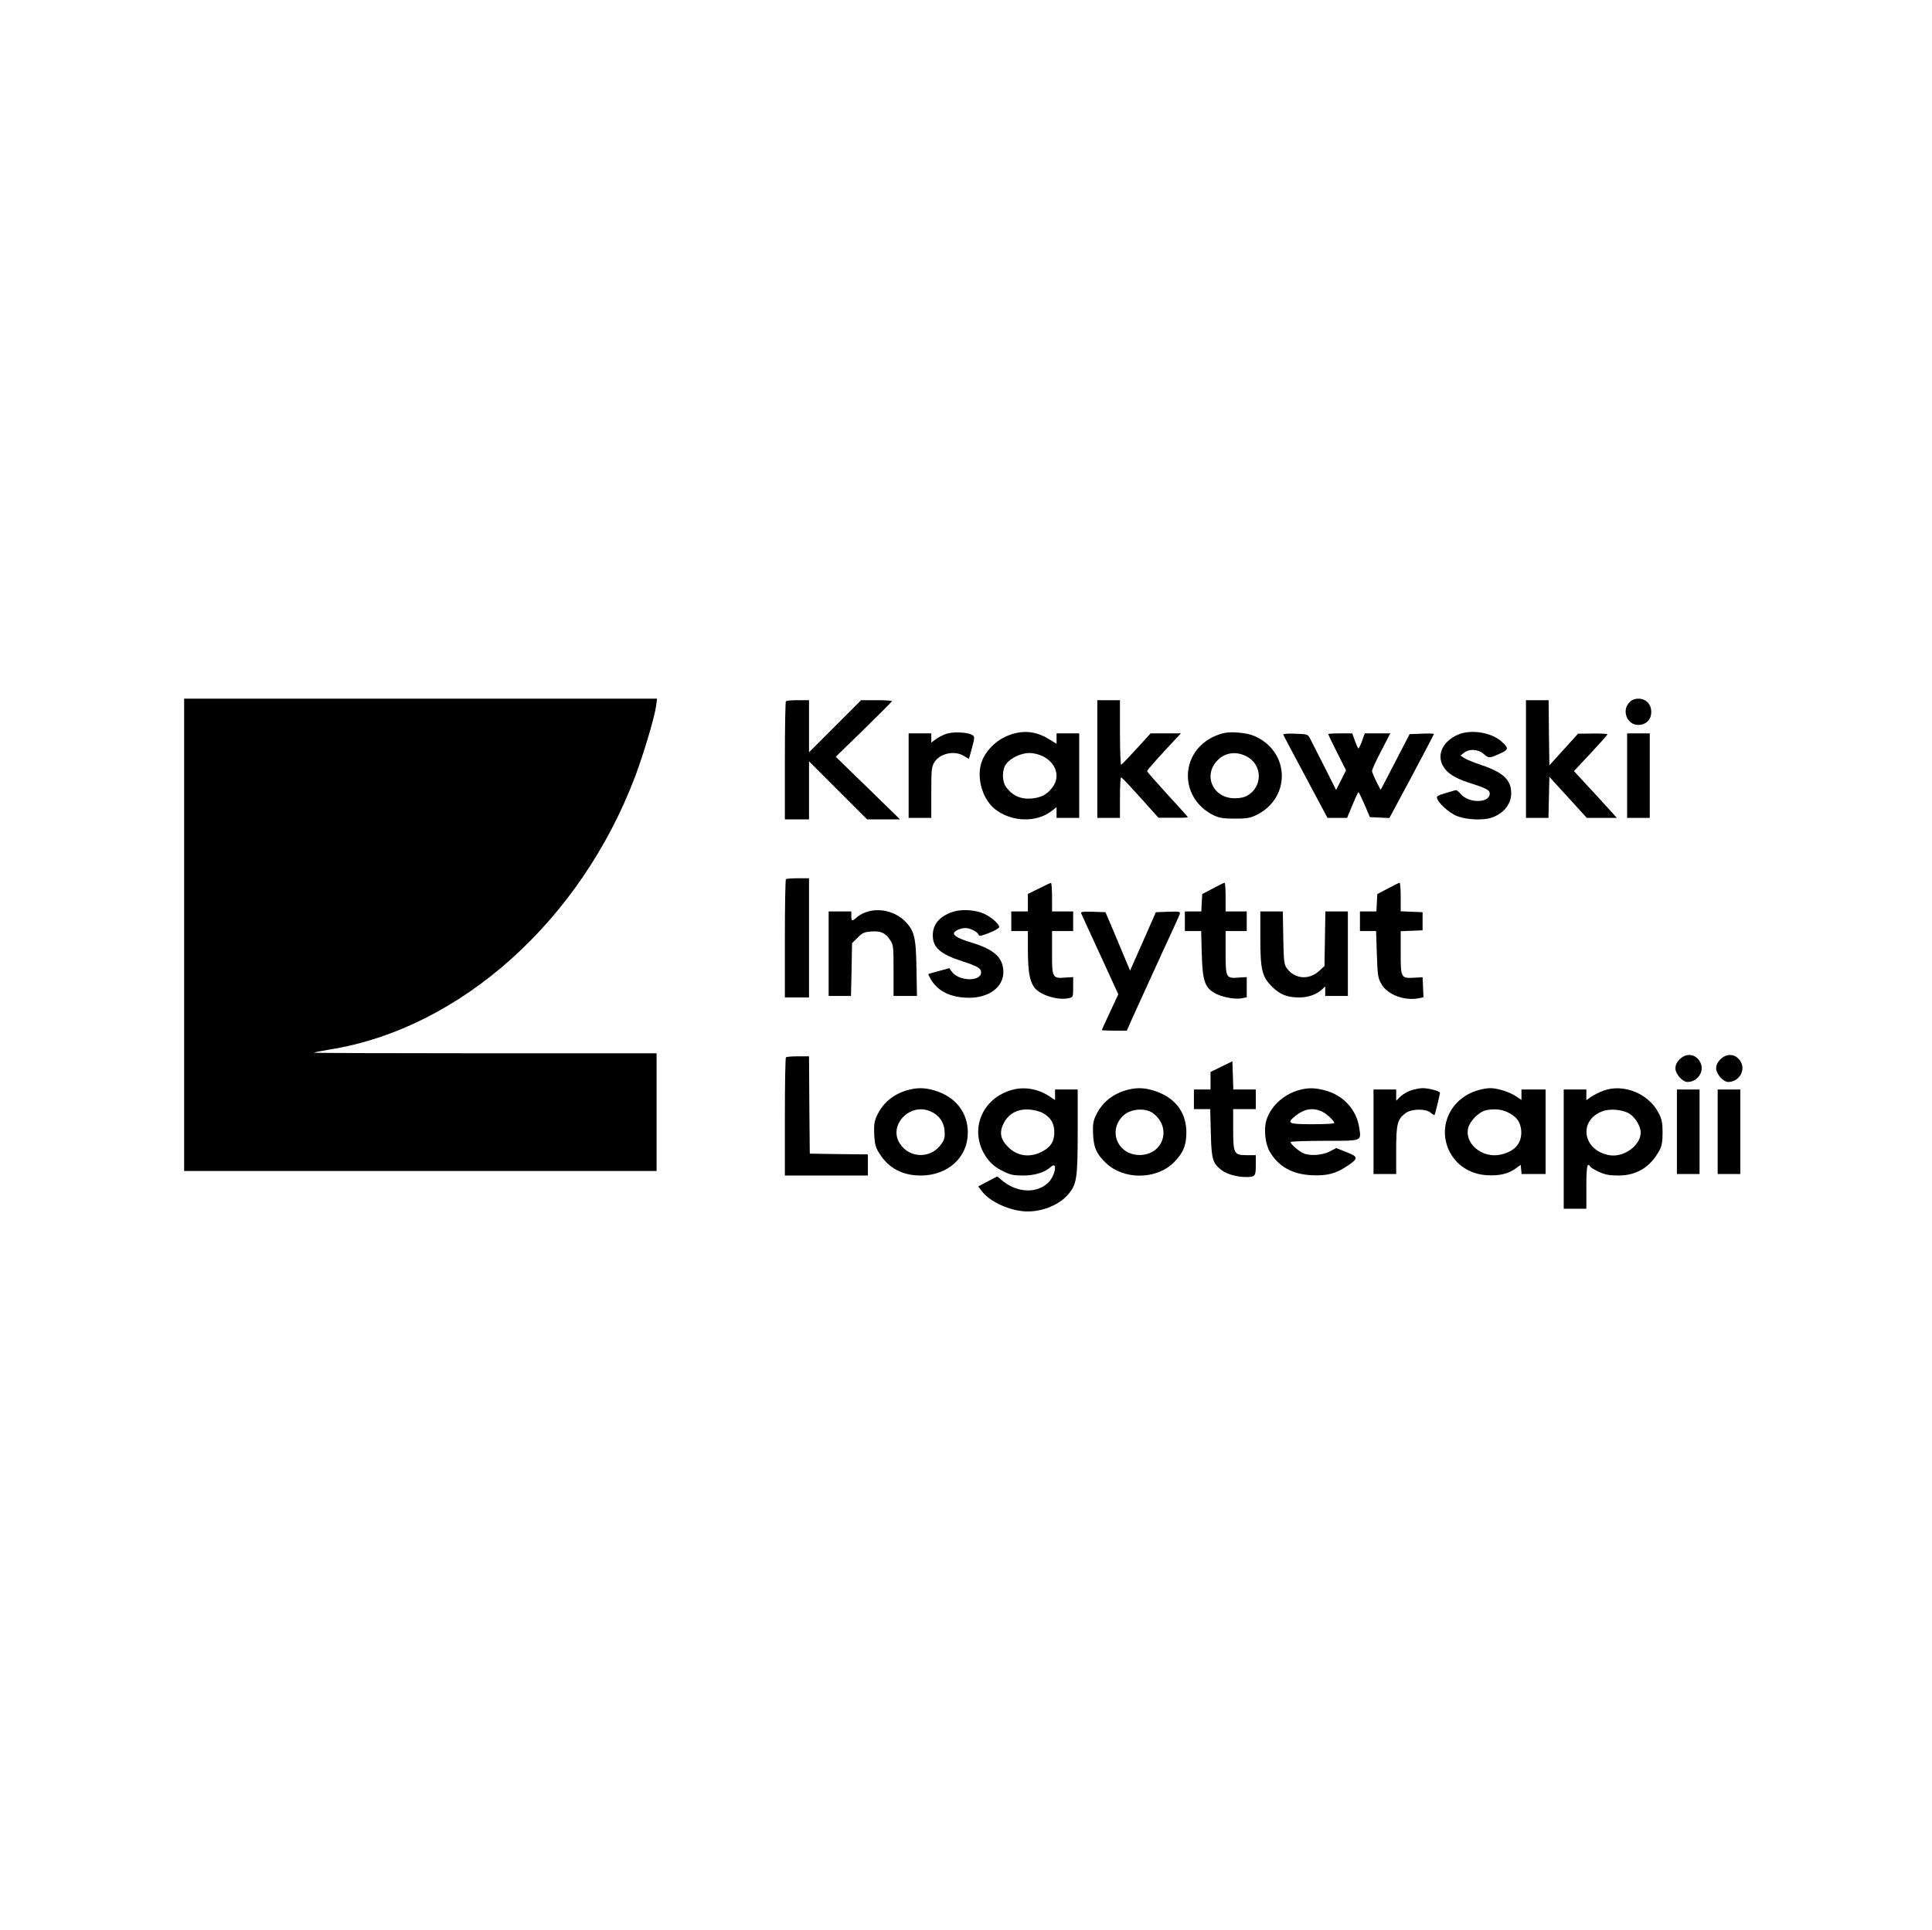 <?xml version="1.0" standalone="no"?>
<!DOCTYPE svg PUBLIC "-//W3C//DTD SVG 20010904//EN"
 "http://www.w3.org/TR/2001/REC-SVG-20010904/DTD/svg10.dtd">
<svg version="1.0" xmlns="http://www.w3.org/2000/svg"
 width="1280pt" height="1279pt" viewBox="0 0 1280 1279"
 preserveAspectRatio="xMidYMid meet">

<g transform="translate(0,1279) scale(0.1,-0.1)"
fill="#000000" stroke="none">
<path d="M1220 6595 l0 -1565 1565 0 1565 0 0 390 0 390 -1137 0 c-625 0
-1134 2 -1132 4 2 3 49 12 104 21 864 139 1662 853 2024 1812 57 152 129 395
138 466 l6 47 -1567 0 -1566 0 0 -1565z"/>
<path d="M10795 8135 c-53 -53 -15 -149 58 -149 52 0 87 35 87 86 0 52 -35 88
-85 88 -25 0 -44 -8 -60 -25z"/>
<path d="M5207 8143 c-4 -3 -7 -181 -7 -395 l0 -388 80 0 80 0 0 192 0 193
193 -193 192 -192 109 0 109 0 -213 208 -213 207 187 182 c102 100 186 184
186 187 0 3 -46 6 -102 6 l-103 0 -172 -172 -173 -173 0 173 0 172 -73 0 c-41
0 -77 -3 -80 -7z"/>
<path d="M7270 7760 l0 -390 75 0 75 0 0 135 c0 74 3 135 8 134 4 0 61 -61
127 -134 l120 -134 98 0 c53 -1 97 1 97 3 0 3 -61 71 -135 151 -74 81 -135
150 -135 155 0 7 60 75 189 213 l35 37 -101 0 -100 0 -93 -102 c-52 -57 -97
-104 -102 -106 -4 -2 -8 93 -8 212 l0 216 -75 0 -75 0 0 -390z"/>
<path d="M10110 7760 l0 -390 75 0 74 0 3 136 3 136 124 -136 124 -136 100 0
99 0 -46 51 c-25 28 -89 98 -142 155 l-96 104 111 119 c61 65 111 121 111 125
0 3 -44 6 -97 5 l-98 -1 -95 -105 -95 -105 -3 216 -2 216 -75 0 -75 0 0 -390z"/>
<path d="M6266 7926 c-22 -8 -52 -24 -68 -36 l-28 -21 0 31 0 30 -75 0 -75 0
0 -280 0 -280 75 0 75 0 0 168 c0 150 2 170 20 200 37 60 134 81 197 42 l32
-19 11 37 c30 110 30 111 8 123 -34 18 -129 21 -172 5z"/>
<path d="M6693 7921 c-93 -32 -171 -111 -194 -195 -28 -102 14 -235 93 -298
108 -85 271 -91 373 -14 l35 27 0 -35 0 -36 75 0 75 0 0 280 0 280 -75 0 -75
0 0 -35 0 -34 -49 30 c-83 52 -168 62 -258 30z m217 -143 c85 -43 114 -130 68
-198 -32 -46 -66 -69 -118 -78 -84 -15 -147 8 -194 72 -28 38 -29 114 0 153
29 40 99 73 154 73 28 0 63 -9 90 -22z"/>
<path d="M8104 7931 c-141 -36 -233 -147 -234 -281 0 -111 64 -210 169 -262
38 -18 63 -23 141 -23 81 0 102 4 144 24 230 113 223 420 -12 523 -51 23 -157
32 -208 19z m156 -154 c103 -54 107 -196 8 -257 -23 -14 -51 -20 -88 -20 -147
0 -214 158 -108 257 51 48 122 55 188 20z"/>
<path d="M9663 7923 c-115 -48 -154 -153 -86 -233 31 -37 81 -64 177 -94 94
-30 116 -43 116 -65 0 -64 -139 -66 -193 -2 -12 15 -27 26 -32 25 -104 -29
-125 -37 -125 -48 0 -30 81 -105 136 -125 62 -24 170 -28 225 -10 82 28 133
92 131 166 -1 85 -54 135 -197 183 -48 16 -100 37 -113 46 l-26 17 23 18 c34
28 93 25 129 -6 37 -31 38 -31 107 0 61 27 63 36 13 81 -65 60 -201 82 -285
47z"/>
<path d="M8502 7922 c1 -5 68 -131 148 -280 l145 -272 65 0 65 0 35 85 c19 46
37 85 40 85 3 0 21 -37 41 -83 l35 -82 65 -3 64 -3 148 276 c81 152 147 278
147 281 0 3 -36 4 -81 2 l-80 -3 -75 -145 c-42 -80 -85 -163 -96 -185 l-21
-39 -28 54 c-15 30 -28 62 -29 71 0 9 27 69 61 133 l60 116 -84 0 -85 0 -18
-50 c-10 -27 -21 -50 -24 -50 -3 0 -13 23 -23 50 l-18 50 -79 0 c-44 0 -80 -2
-80 -5 0 -3 26 -58 59 -123 l59 -117 -33 -65 -33 -65 -78 155 c-43 85 -86 169
-94 185 -15 29 -17 30 -99 33 -45 2 -81 -1 -79 -6z"/>
<path d="M10780 7650 l0 -280 75 0 75 0 0 280 0 280 -75 0 -75 0 0 -280z"/>
<path d="M5207 6963 c-4 -3 -7 -181 -7 -395 l0 -388 80 0 80 0 0 395 0 395
-73 0 c-41 0 -77 -3 -80 -7z"/>
<path d="M6883 6902 l-73 -36 0 -58 0 -58 -55 0 -55 0 0 -65 0 -65 55 0 55 0
0 -127 c1 -143 11 -202 42 -246 36 -50 155 -88 227 -72 31 7 31 7 31 73 l0 67
-49 -3 c-89 -7 -91 -3 -91 163 l0 145 70 0 70 0 0 65 0 65 -70 0 -70 0 0 95
c0 52 -3 95 -7 94 -5 0 -41 -17 -80 -37z"/>
<path d="M8035 6902 l-70 -37 -3 -57 -3 -58 -54 0 -55 0 0 -65 0 -65 54 0 54
0 4 -152 c5 -174 19 -219 82 -257 43 -27 134 -45 180 -37 l36 7 0 67 0 67 -49
-3 c-89 -7 -91 -3 -91 163 l0 145 70 0 70 0 0 65 0 65 -70 0 -70 0 0 95 c0 52
-3 95 -7 95 -5 0 -39 -17 -78 -38z"/>
<path d="M9195 6902 l-70 -37 -3 -57 -3 -58 -54 0 -55 0 0 -65 0 -65 54 0 53
0 5 -154 c5 -144 7 -158 32 -200 39 -67 149 -109 241 -92 l36 7 -3 67 -3 66
-52 -3 c-92 -5 -93 -3 -93 164 l0 144 73 3 72 3 0 60 0 60 -72 3 -73 3 0 94
c0 52 -3 95 -7 95 -5 0 -39 -17 -78 -38z"/>
<path d="M5737 6745 c-22 -7 -49 -23 -61 -34 -30 -28 -36 -26 -36 9 l0 30 -75
0 -75 0 0 -280 0 -280 74 0 74 0 4 175 3 175 37 36 c31 32 44 38 90 41 63 5
94 -9 125 -56 22 -32 23 -44 23 -202 l0 -169 78 0 77 0 -3 177 c-3 212 -14
256 -77 319 -67 66 -172 90 -258 59z"/>
<path d="M6308 6746 c-86 -31 -128 -82 -128 -155 0 -80 50 -124 195 -171 102
-33 125 -47 125 -74 0 -63 -149 -59 -194 5 l-16 23 -67 -18 c-38 -10 -70 -19
-72 -21 -2 -2 7 -20 19 -40 47 -76 132 -116 248 -117 141 -1 238 78 229 184
-7 87 -64 136 -205 180 -84 25 -122 45 -122 62 0 16 42 36 76 36 31 0 80 -24
87 -44 5 -11 17 -9 71 12 36 14 66 32 66 38 0 25 -70 81 -121 97 -61 20 -140
21 -191 3z"/>
<path d="M7163 6738 c3 -7 59 -131 126 -275 l120 -262 -54 -116 c-30 -64 -55
-118 -55 -121 0 -2 37 -4 83 -4 l82 0 62 138 c34 75 112 245 172 377 61 131
114 247 117 257 5 17 -1 19 -76 16 l-82 -3 -85 -193 -86 -194 -54 129 c-29 70
-66 157 -81 193 l-28 65 -83 3 c-65 2 -82 0 -78 -10z"/>
<path d="M8350 6577 c0 -215 11 -259 78 -326 52 -52 101 -71 181 -71 57 0 114
20 148 52 l23 21 0 -31 0 -32 75 0 75 0 0 280 0 280 -74 0 -75 0 -3 -181 -3
-181 -36 -33 c-67 -61 -161 -53 -213 18 -19 26 -21 45 -24 203 l-3 174 -75 0
-74 0 0 -173z"/>
<path d="M11129 5771 c-20 -20 -29 -39 -29 -61 0 -37 47 -90 80 -90 68 0 115
72 85 130 -29 56 -91 65 -136 21z"/>
<path d="M11399 5771 c-20 -20 -29 -39 -29 -61 0 -37 47 -90 80 -90 68 0 115
72 85 130 -29 56 -91 65 -136 21z"/>
<path d="M5207 5783 c-4 -3 -7 -181 -7 -395 l0 -388 275 0 275 0 0 70 0 70
-192 2 -193 3 -3 323 -2 322 -73 0 c-41 0 -77 -3 -80 -7z"/>
<path d="M8093 5722 l-73 -36 0 -58 0 -58 -55 0 -55 0 0 -65 0 -65 54 0 54 0
4 -157 c4 -175 12 -202 71 -247 35 -27 100 -45 159 -46 64 0 68 5 68 79 l0 66
-62 0 c-83 0 -88 10 -88 178 l0 127 75 0 75 0 0 65 0 65 -75 0 -74 0 -3 94 -3
93 -72 -35z"/>
<path d="M6006 5564 c-94 -29 -160 -87 -199 -173 -15 -36 -18 -60 -15 -122 4
-65 9 -84 37 -127 60 -94 152 -142 271 -142 179 0 311 119 312 283 1 135 -82
240 -222 281 -65 20 -120 19 -184 0z m157 -138 c57 -24 90 -69 95 -128 3 -43
0 -59 -20 -87 -67 -100 -209 -100 -275 -1 -81 119 62 275 200 216z"/>
<path d="M6715 5570 c-219 -54 -304 -288 -170 -463 23 -30 55 -56 96 -76 53
-27 73 -31 138 -31 77 0 143 21 183 57 46 42 31 -56 -16 -103 -73 -73 -203
-70 -300 8 l-39 32 -63 -33 -63 -33 21 -28 c49 -67 162 -123 270 -136 110 -13
239 34 304 110 58 68 64 106 64 418 l0 278 -75 0 -75 0 0 -35 0 -35 -39 26
c-71 47 -160 63 -236 44z m196 -157 c52 -30 74 -68 74 -126 0 -60 -21 -95 -75
-125 -81 -46 -169 -36 -231 27 -52 51 -60 100 -28 160 34 64 94 94 171 88 32
-3 72 -13 89 -24z"/>
<path d="M7456 5564 c-94 -29 -160 -87 -199 -173 -15 -35 -18 -59 -15 -120 5
-89 22 -126 84 -187 118 -114 335 -113 451 3 61 61 83 112 83 198 0 138 -79
237 -220 279 -65 20 -120 19 -184 0z m183 -151 c127 -95 69 -277 -89 -277
-146 0 -213 163 -107 262 48 45 145 52 196 15z"/>
<path d="M8599 5564 c-102 -31 -184 -110 -210 -202 -17 -61 -6 -153 24 -205
58 -98 149 -149 278 -155 99 -5 159 10 233 60 77 51 77 62 -3 93 l-68 27 -44
-23 c-50 -26 -138 -31 -179 -9 -30 15 -80 60 -80 72 0 4 101 8 224 8 256 0
245 -4 231 88 -17 114 -99 207 -212 242 -75 23 -129 24 -194 4z m155 -138 c32
-13 86 -63 86 -78 0 -5 -65 -8 -145 -8 -162 0 -174 6 -110 57 55 44 110 54
169 29z"/>
<path d="M9351 5565 c-24 -7 -56 -26 -72 -41 l-29 -28 0 37 0 37 -75 0 -75 0
0 -280 0 -280 75 0 75 0 0 158 c0 173 8 206 63 246 39 29 135 30 166 2 12 -11
23 -17 25 -15 4 5 36 135 36 147 0 12 -78 32 -117 31 -15 0 -48 -6 -72 -14z"/>
<path d="M9786 5563 c-175 -53 -261 -236 -186 -397 46 -97 140 -158 253 -164
79 -5 143 10 189 45 l33 24 3 -30 3 -31 80 0 79 0 0 280 0 280 -80 0 -80 0 0
-35 0 -34 -36 24 c-45 30 -125 55 -173 54 -20 0 -58 -7 -85 -16z m199 -142
c60 -28 87 -62 93 -119 8 -85 -39 -141 -134 -163 -126 -29 -250 78 -214 185
13 40 67 94 106 106 48 14 107 11 149 -9z"/>
<path d="M10625 5563 c-28 -10 -65 -29 -83 -41 l-32 -23 0 35 0 36 -75 0 -75
0 0 -395 0 -395 75 0 75 0 0 145 c0 134 6 166 26 134 3 -6 30 -22 58 -35 40
-18 68 -24 127 -24 124 0 214 56 275 170 14 26 19 56 19 115 0 67 -5 88 -27
131 -67 128 -231 194 -363 147z m170 -153 c39 -24 75 -84 75 -125 0 -86 -113
-168 -209 -150 -176 32 -206 231 -44 291 51 19 134 11 178 -16z"/>
<path d="M11110 5290 l0 -280 75 0 75 0 0 280 0 280 -75 0 -75 0 0 -280z"/>
<path d="M11380 5290 l0 -280 75 0 75 0 0 280 0 280 -75 0 -75 0 0 -280z"/>
</g>
</svg>
